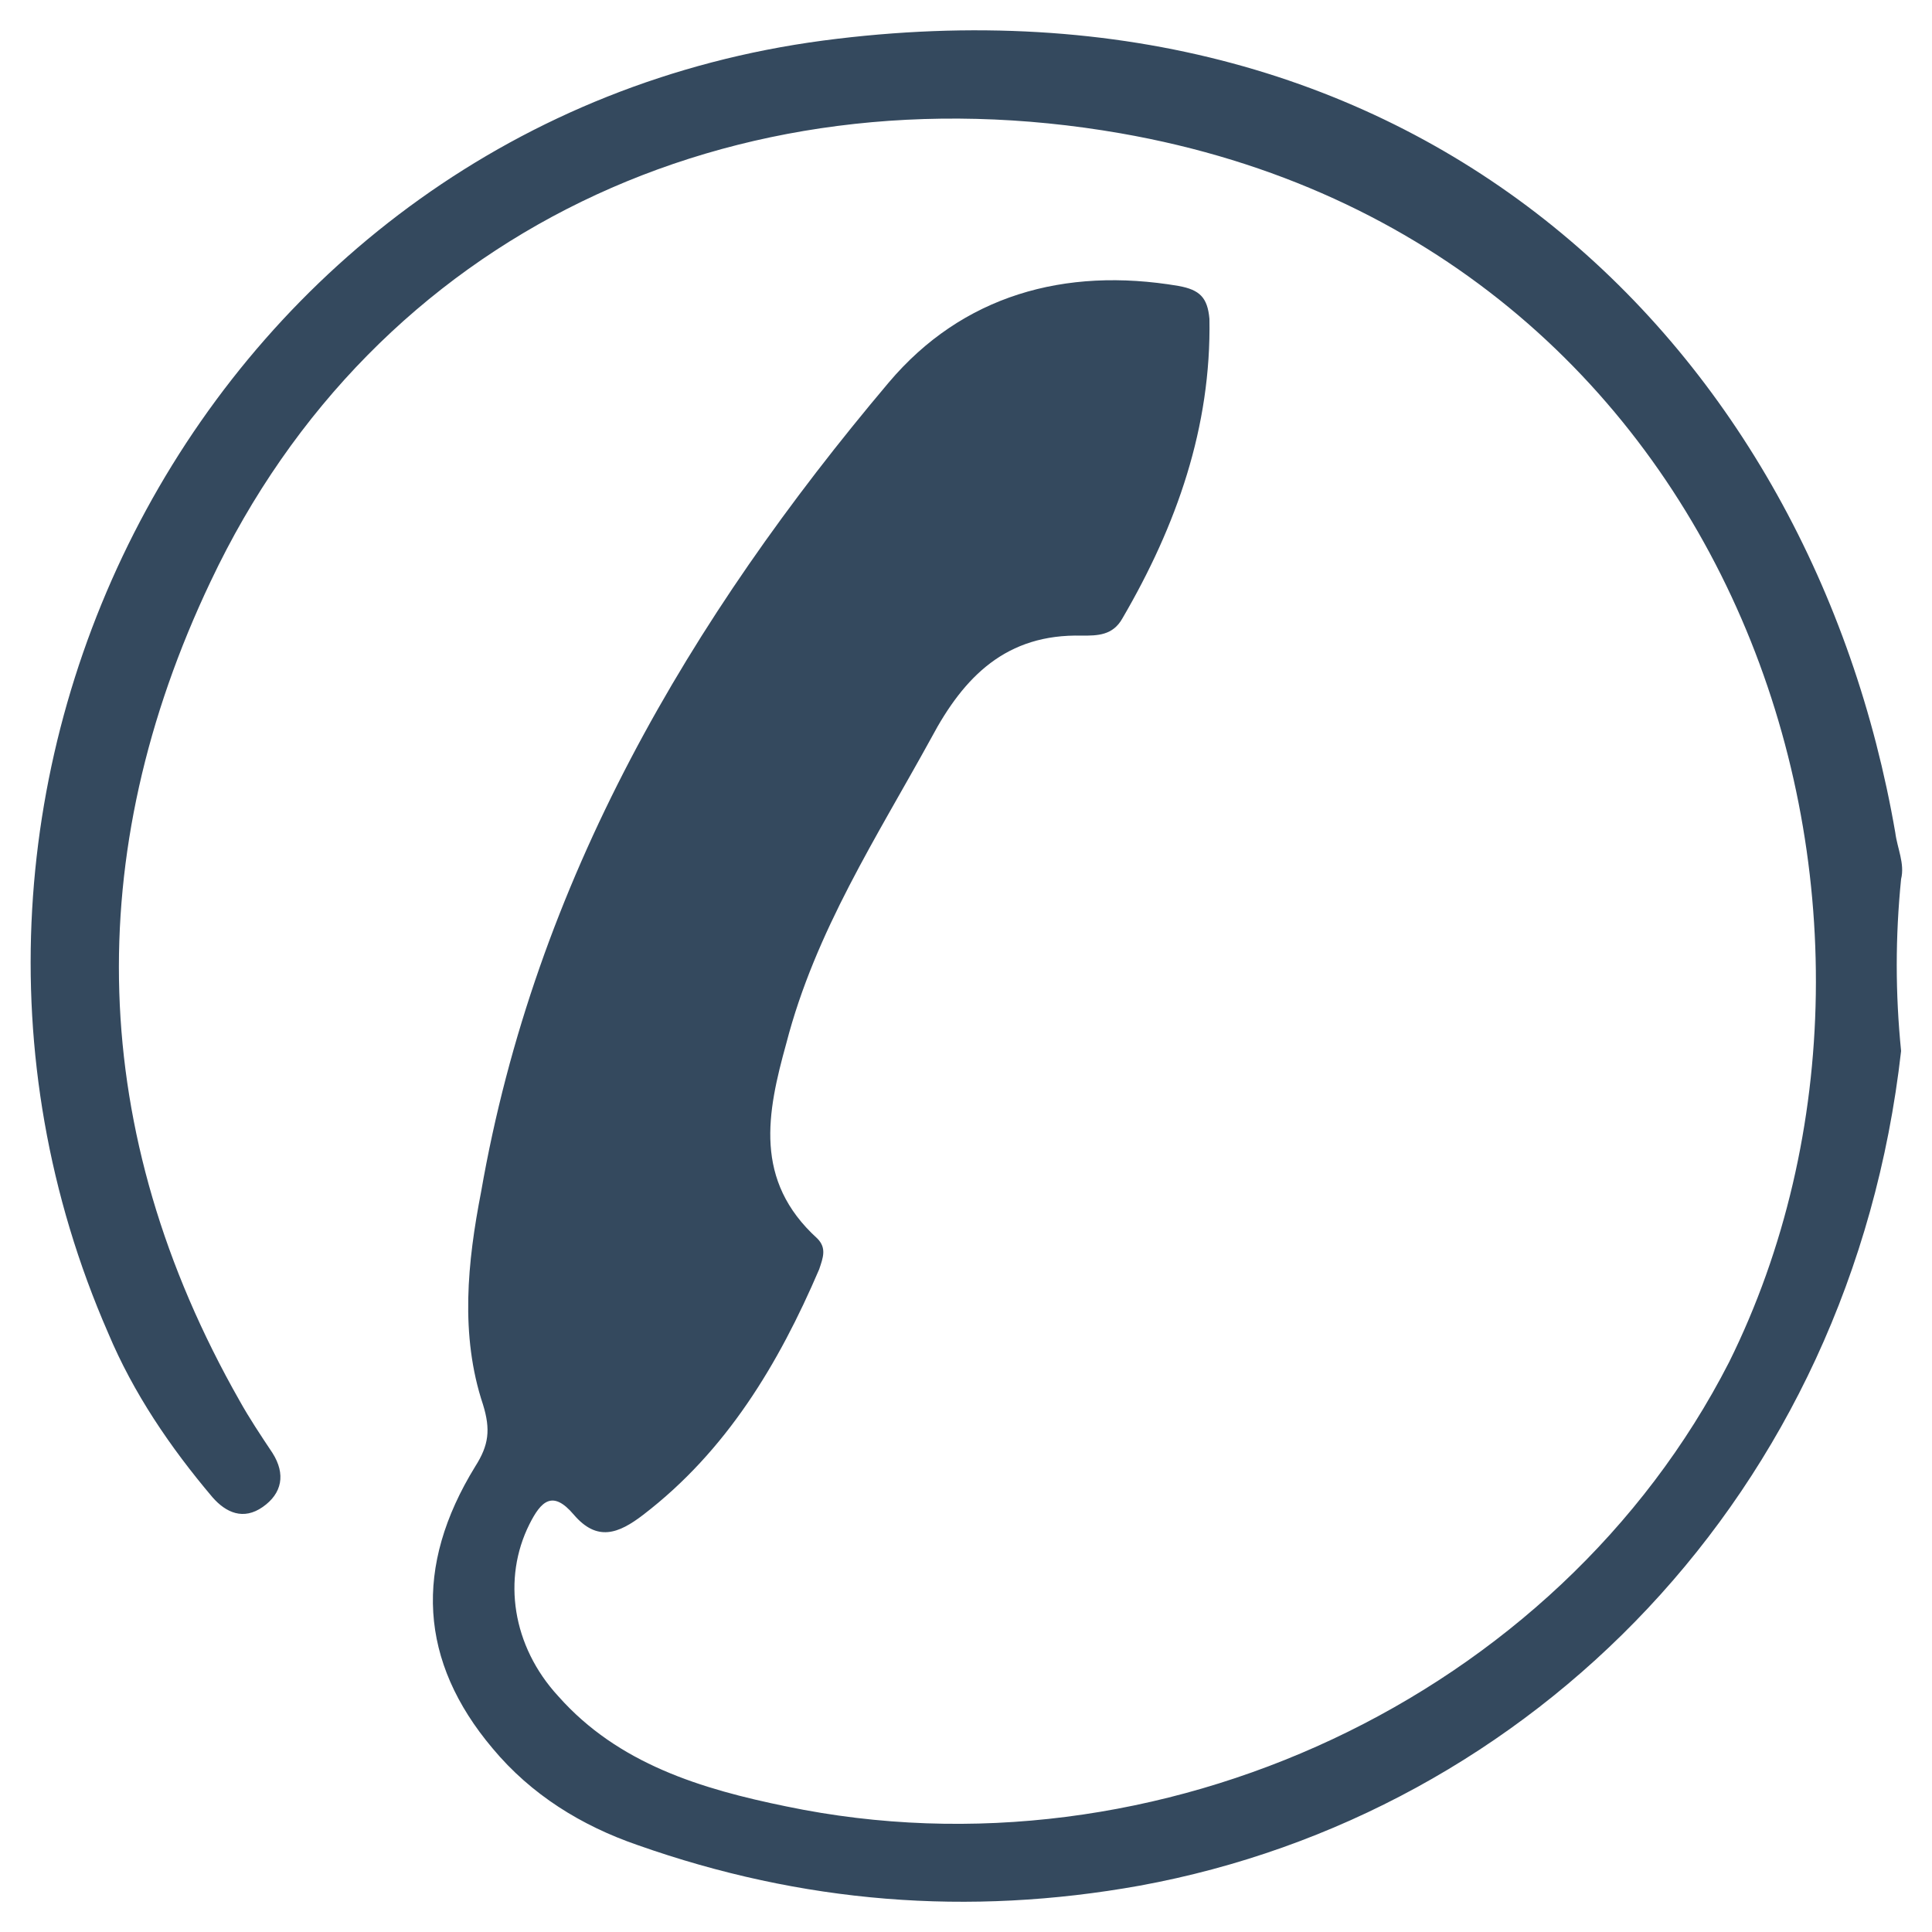 <?xml version="1.0" encoding="utf-8"?>
<!-- Generator: Adobe Illustrator 21.1.0, SVG Export Plug-In . SVG Version: 6.00 Build 0)  -->
<svg version="1.1" id="Capa_1" xmlns="http://www.w3.org/2000/svg" xmlns:xlink="http://www.w3.org/1999/xlink" x="0px" y="0px"
	 viewBox="0 0 100 100" style="enable-background:new 0 0 100 100;" xml:space="preserve">
<style type="text/css">
	.st0{fill:#34495E;}
</style>
<path class="st0" d="M98.4,54.4c-2.6,23-19.2,39.5-39.4,43.2c-8.9,1.6-17.5,0.9-26-2.1c-2.9-1-5.5-2.6-7.5-5
	c-3.8-4.5-4.1-9.4-0.9-14.6c0.7-1.1,0.8-1.9,0.4-3.2c-1.2-3.6-0.8-7.4-0.1-11C27.7,45.6,35.7,32,46,19.8c3.8-4.5,9.1-6,15-5
	c1.1,0.2,1.5,0.6,1.6,1.7c0.1,5.6-1.7,10.7-4.5,15.5c-0.5,0.9-1.3,0.9-2.1,0.9c-3.9-0.1-6.1,2.1-7.8,5.3c-2.8,5.1-6,10-7.5,15.8
	c-1,3.6-1.7,7.1,1.6,10.1c0.5,0.5,0.3,1,0.1,1.6c-2.1,4.9-4.8,9.4-9.1,12.7c-1.3,1-2.4,1.4-3.6,0c-1.1-1.3-1.7-0.7-2.3,0.5
	c-1.4,2.8-0.9,6.3,1.5,8.9c3.1,3.5,7.4,4.8,11.8,5.7c19.2,4,39.9-5.6,48.8-23c11.6-23.4,0.6-58-31.5-63.6
	c-20.1-3.5-38.6,5.2-47.1,23.2c-6.7,14.1-6.4,28.5,1.5,42.4c0.5,0.9,1.1,1.8,1.7,2.7c0.7,1.1,0.5,2.1-0.5,2.8
	c-1,0.7-1.9,0.3-2.6-0.5c-2.2-2.6-4.1-5.4-5.4-8.5C-6.9,40.4,11,6.3,42.6,2.1c31.1-4.1,51.2,16.1,55.5,41c0.1,0.8,0.5,1.6,0.3,2.4
	C98.1,48.5,98.1,51.4,98.4,54.4z"/>
</svg>
